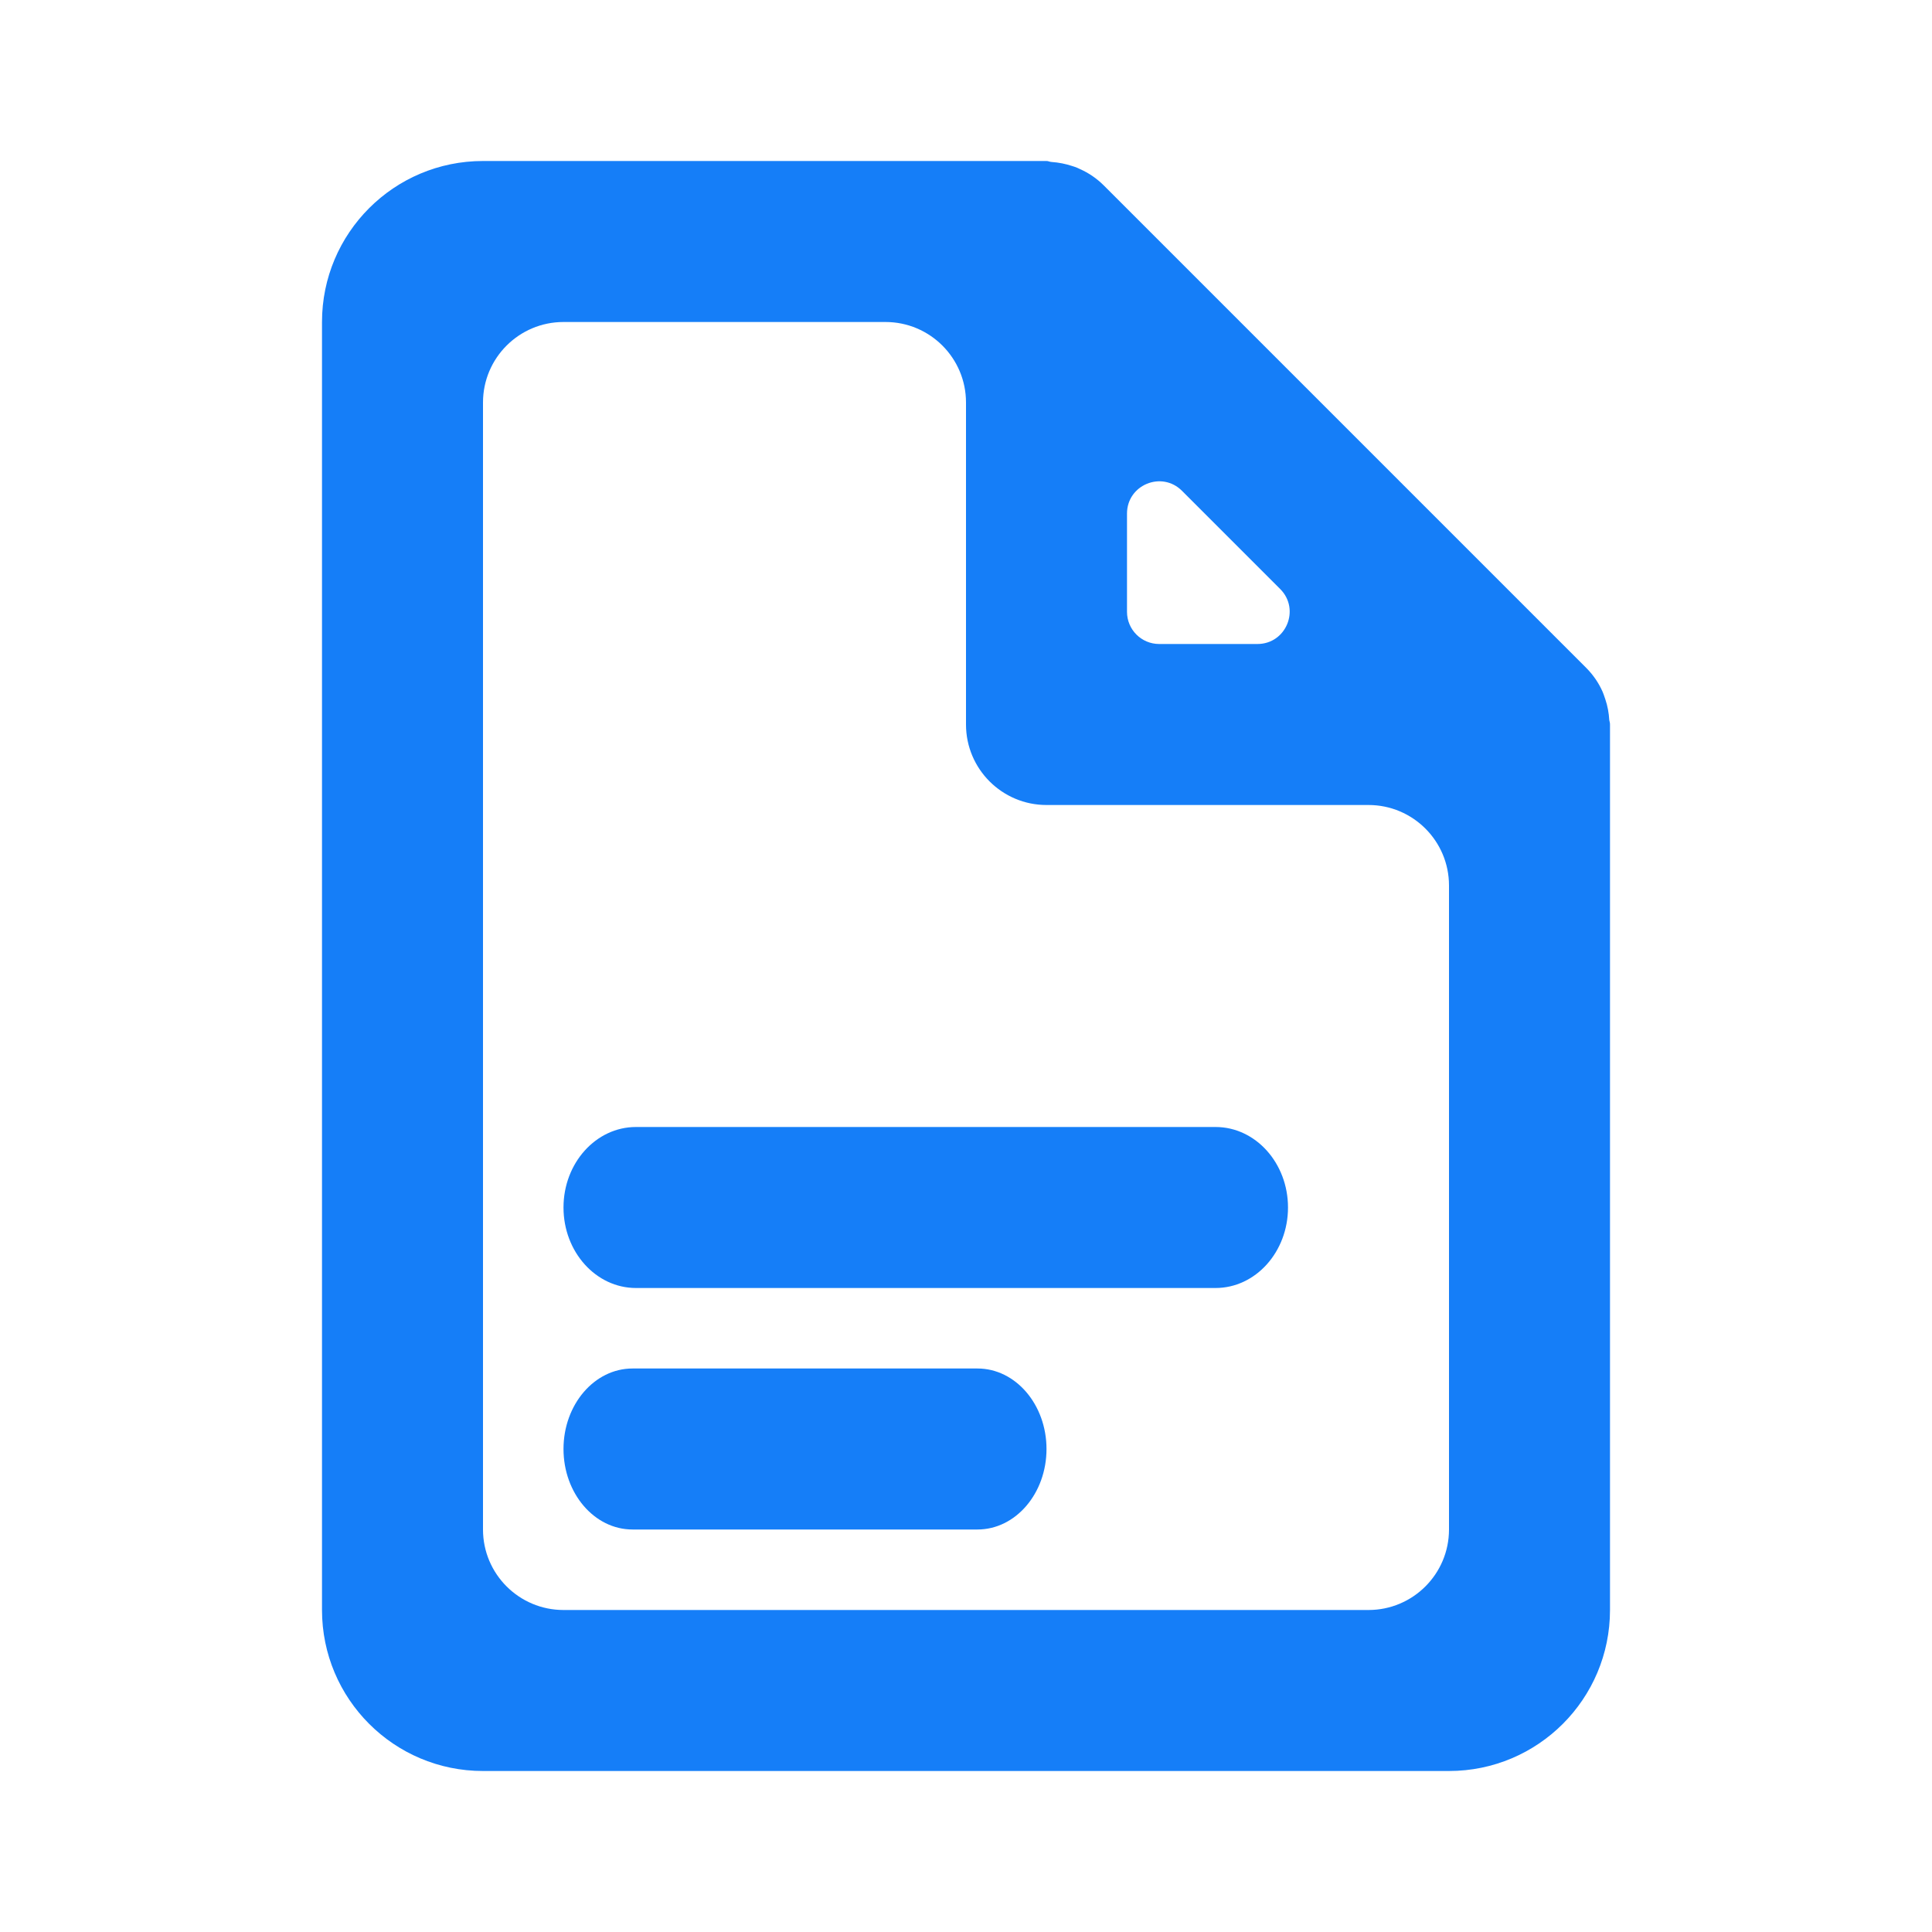 <svg width="24" height="24" viewBox="0 0 24 24" fill="none" xmlns="http://www.w3.org/2000/svg">
<path d="M18 22H6C4.895 22 4 21.105 4 20V4C4 2.895 4.895 2 6 2H13C13.011 2 13.022 2.002 13.032 2.006C13.042 2.009 13.052 2.011 13.062 2.012C13.15 2.018 13.237 2.035 13.321 2.063L13.349 2.072C13.372 2.08 13.394 2.089 13.415 2.1C13.524 2.148 13.623 2.216 13.708 2.3L19.708 8.3C19.792 8.385 19.86 8.484 19.908 8.593C19.918 8.615 19.925 8.638 19.933 8.661L19.942 8.687C19.97 8.77 19.986 8.857 19.991 8.945V8.945C19.994 8.963 20.001 8.981 20 9V9V20C20 21.105 19.105 22 18 22ZM7 4C6.448 4 6 4.448 6 5V19C6 19.552 6.448 20 7 20H17C17.552 20 18 19.552 18 19V11C18 10.448 17.552 10 17 10H13C12.448 10 12 9.552 12 9V5C12 4.448 11.552 4 11 4H7ZM14.683 6.097C14.431 5.845 14 6.023 14 6.38V7.6C14 7.821 14.179 8 14.4 8H15.62C15.977 8 16.155 7.569 15.903 7.317L14.683 6.097Z" fill="#157EF8"/>
<path fill-rule="evenodd" clip-rule="evenodd" d="M7 15C7 14.448 7.403 14 7.9 14H15.1C15.597 14 16 14.448 16 15C16 15.552 15.597 16 15.1 16H7.9C7.403 16 7 15.552 7 15Z" fill="#157EF8"/>
<path fill-rule="evenodd" clip-rule="evenodd" d="M7 18C7 17.448 7.384 17 7.857 17H12.143C12.616 17 13 17.448 13 18C13 18.552 12.616 19 12.143 19H7.857C7.384 19 7 18.552 7 18Z" fill="#157EF8"/>
</svg>
